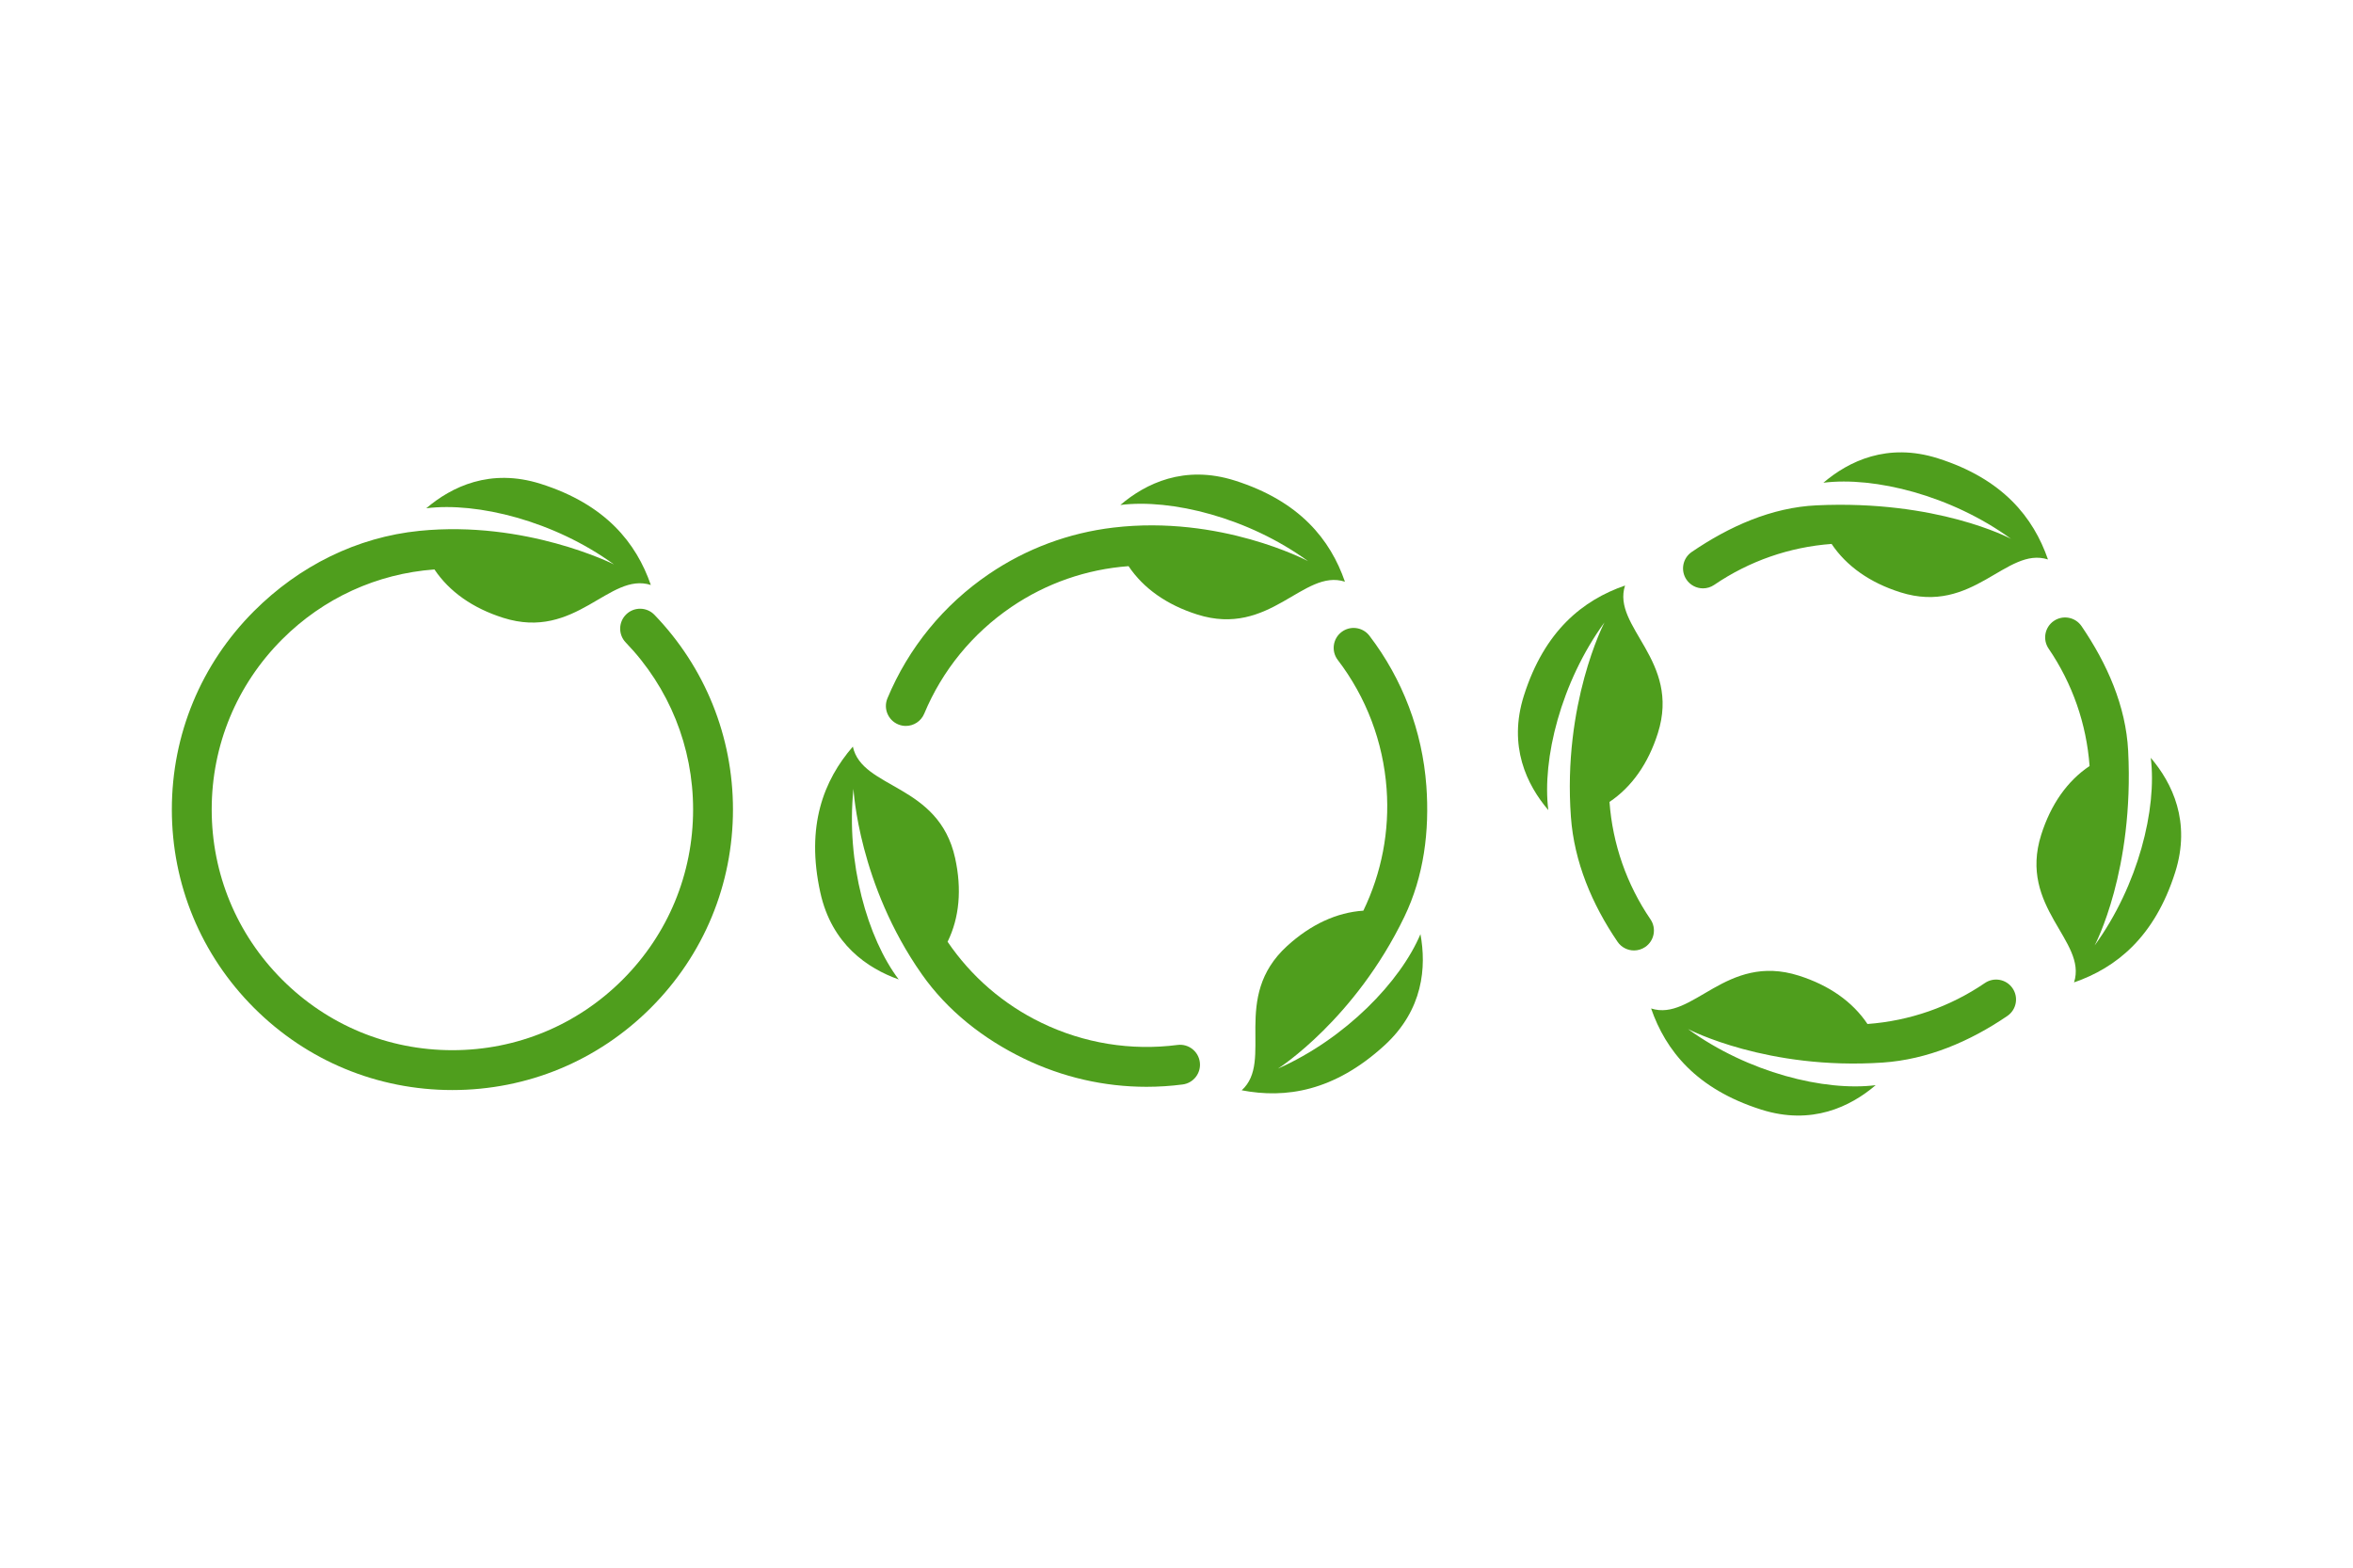 <?xml version="1.0" encoding="utf-8"?>
<!-- Generator: Adobe Illustrator 27.5.0, SVG Export Plug-In . SVG Version: 6.00 Build 0)  -->
<svg version="1.1" xmlns="http://www.w3.org/2000/svg" xmlns:xlink="http://www.w3.org/1999/xlink" x="0px" y="0px"
	 viewBox="0 0 2200 1466" style="enable-background:new 0 0 2200 1466;" xml:space="preserve">
<g id="background">
	<rect y="0" style="fill:#FFFFFF;" width="2200" height="1466"/>
</g>
<g id="Objects">
	<g>
		<g>
			<path style="fill:#4F9E1D;" d="M585.552,574.381c-7.41,7.141-7.629,18.937-0.487,26.347
				c40.61,42.144,62.975,97.595,62.975,156.14c0,60.113-23.409,116.628-65.916,159.134c-42.507,42.507-99.022,65.916-159.135,65.916
				s-116.628-23.409-159.135-65.916c-42.506-42.506-65.916-99.021-65.916-159.134c0-60.113,23.409-116.628,65.916-159.135
				c38.526-38.526,88.561-61.364,142.351-65.304c13.9,20.759,35.772,36.196,64.253,45.226
				c68.199,21.622,99.156-43.234,138.06-30.696c-13.603-39.303-42.157-75.288-102.943-94.56
				c-47.228-14.973-83.438,2.728-107.034,22.827c47.663-5.965,119.396,11.717,175.488,52.506
				c-1.191-0.642-82.627-41.303-181.752-31.399c-58.544,5.849-112.543,32.816-154.774,75.048
				c-49.545,49.545-76.831,115.419-76.831,185.486c0,70.068,27.286,135.941,76.831,185.486
				c49.545,49.545,115.419,76.832,185.486,76.832s135.941-27.286,185.486-76.831c49.545-49.545,76.832-115.419,76.832-185.487
				c0-68.24-26.07-132.875-73.408-181.999C604.759,567.458,592.963,567.239,585.552,574.381z"/>
		</g>
	</g>
	<g>
		<g>
			<path style="fill:#4F9E1D;" d="M1257.48,543.881c-13.603-39.303-42.157-75.288-102.943-94.56
				c-47.227-14.973-83.438,2.728-107.034,22.827c47.663-5.965,119.396,11.717,175.488,52.506
				c-1.192-0.642-81.961-43.22-181.996-31.365c-41.622,4.933-81.338,19.635-116.278,43.371
				c-42.459,28.843-75.305,69.05-94.989,116.275c-3.96,9.499,0.531,20.409,10.03,24.368c2.343,0.977,4.772,1.439,7.161,1.439
				c7.297,0,14.224-4.314,17.207-11.47c16.889-40.52,45.082-75.025,81.532-99.787c32.685-22.204,70.247-35.238,109.513-38.131
				c13.9,20.756,35.771,36.192,64.25,45.221C1187.619,596.199,1218.577,531.342,1257.48,543.881z"/>
		</g>
		<g>
			<path style="fill:#4F9E1D;" d="M1100.939,977.029c-43.536,5.632-87.515-1.53-127.183-20.716
				c-35.572-17.204-65.641-43.217-87.779-75.775c11.026-22.416,13.458-49.075,7.038-78.253
				c-15.374-69.873-87.02-64.255-95.613-104.215c-27.236,31.431-44.123,74.153-30.42,136.431
				c10.646,48.387,44.082,70.895,73.286,81.281c-28.997-38.295-49.551-109.258-42.272-178.23c0.04,1.353,4.944,89.429,63.83,173.289
				c24.088,34.304,57.675,60.628,95.704,79.021c35.965,17.394,74.979,26.304,114.433,26.304c11.237,0,22.511-0.723,33.759-2.179
				c10.206-1.32,17.408-10.665,16.088-20.87C1120.489,982.911,1111.142,975.705,1100.939,977.029z"/>
		</g>
		<g>
			<path style="fill:#4F9E1D;" d="M1313.032,857.222c18.224-37.741,23.661-80.253,20.575-122.378
				c-3.75-51.192-22.146-99.741-53.203-140.4c-6.246-8.179-17.94-9.743-26.118-3.497c-8.178,6.247-9.744,17.94-3.497,26.119
				c26.646,34.886,42.432,76.555,45.651,120.501c2.886,39.408-4.607,78.455-21.735,113.907
				c-24.925,1.66-49.229,12.883-71.287,33.031c-52.825,48.251-12.136,107.489-42.446,134.911
				c40.839,7.871,86.28,1.135,133.363-41.871c36.581-33.414,39.356-73.624,33.748-104.108
				c-18.665,44.26-69.845,97.541-133.216,125.724C1196.02,998.449,1266.891,952.78,1313.032,857.222z"/>
		</g>
	</g>
	<g>
		<g>
			<path style="fill:#4F9E1D;" d="M1811.86,428.532c-47.227-14.973-83.438,2.728-107.034,22.827
				c47.663-5.965,119.396,11.717,175.488,52.506c-1.192-0.642-69.049-36.648-181.96-31.37
				c-42.002,1.964-81.587,19.715-116.612,43.579c-8.505,5.794-10.702,17.386-4.907,25.891c3.607,5.294,9.458,8.143,15.415,8.143
				c3.613,0,7.265-1.049,10.475-3.236c32.747-22.311,70.398-35.405,109.769-38.305c13.9,20.756,35.771,36.192,64.25,45.221
				c68.198,21.622,99.156-43.234,138.059-30.696C1901.201,483.789,1872.646,447.804,1811.86,428.532z"/>
		</g>
		<g>
			<path style="fill:#4F9E1D;" d="M1543.147,859.549c-22.311-32.747-35.405-70.398-38.304-109.769
				c20.756-13.9,36.192-35.771,45.22-64.249c21.622-68.199-43.234-99.156-30.696-138.06c-39.303,13.602-75.288,42.157-94.56,102.943
				c-14.973,47.228,2.729,83.438,22.827,107.034c-5.965-47.663,11.717-119.396,52.506-175.488
				c-0.642,1.191-39.119,75.993-31.371,181.95c3.067,41.939,19.715,81.594,43.579,116.622c3.608,5.295,9.459,8.144,15.416,8.144
				c3.613,0,7.264-1.049,10.475-3.236C1546.743,879.646,1548.941,868.054,1543.147,859.549z"/>
		</g>
		<g>
			<path style="fill:#4F9E1D;" d="M1855.824,919.129c-32.747,22.31-70.397,35.404-109.769,38.304
				c-13.9-20.756-35.771-36.192-64.249-45.221c-68.199-21.622-99.156,43.234-138.06,30.696
				c13.603,39.303,42.157,75.288,102.943,94.56c47.227,14.973,83.438-2.728,107.034-22.827
				c-47.663,5.965-119.395-11.717-175.488-52.506c1.191,0.642,74.429,38.58,181.944,31.372
				c41.96-2.813,81.599-19.714,116.628-43.581c8.505-5.794,10.702-17.386,4.907-25.89
				C1875.921,915.531,1864.328,913.334,1855.824,919.129z"/>
		</g>
		<g>
			<path style="fill:#4F9E1D;" d="M2010.916,708.552c5.965,47.663-11.717,119.396-52.506,175.488
				c0.642-1.191,37.034-70.097,31.37-181.955c-2.126-41.997-19.715-81.592-43.58-116.618c-5.794-8.504-17.386-10.701-25.89-4.907
				c-8.505,5.795-10.702,17.386-4.907,25.891c22.311,32.746,35.404,70.396,38.304,109.769c-20.756,13.9-36.192,35.771-45.22,64.249
				c-21.622,68.199,43.234,99.156,30.696,138.06c39.303-13.603,75.288-42.157,94.56-102.943
				C2048.717,768.358,2031.015,732.147,2010.916,708.552z"/>
		</g>
	</g>
</g>
</svg>
